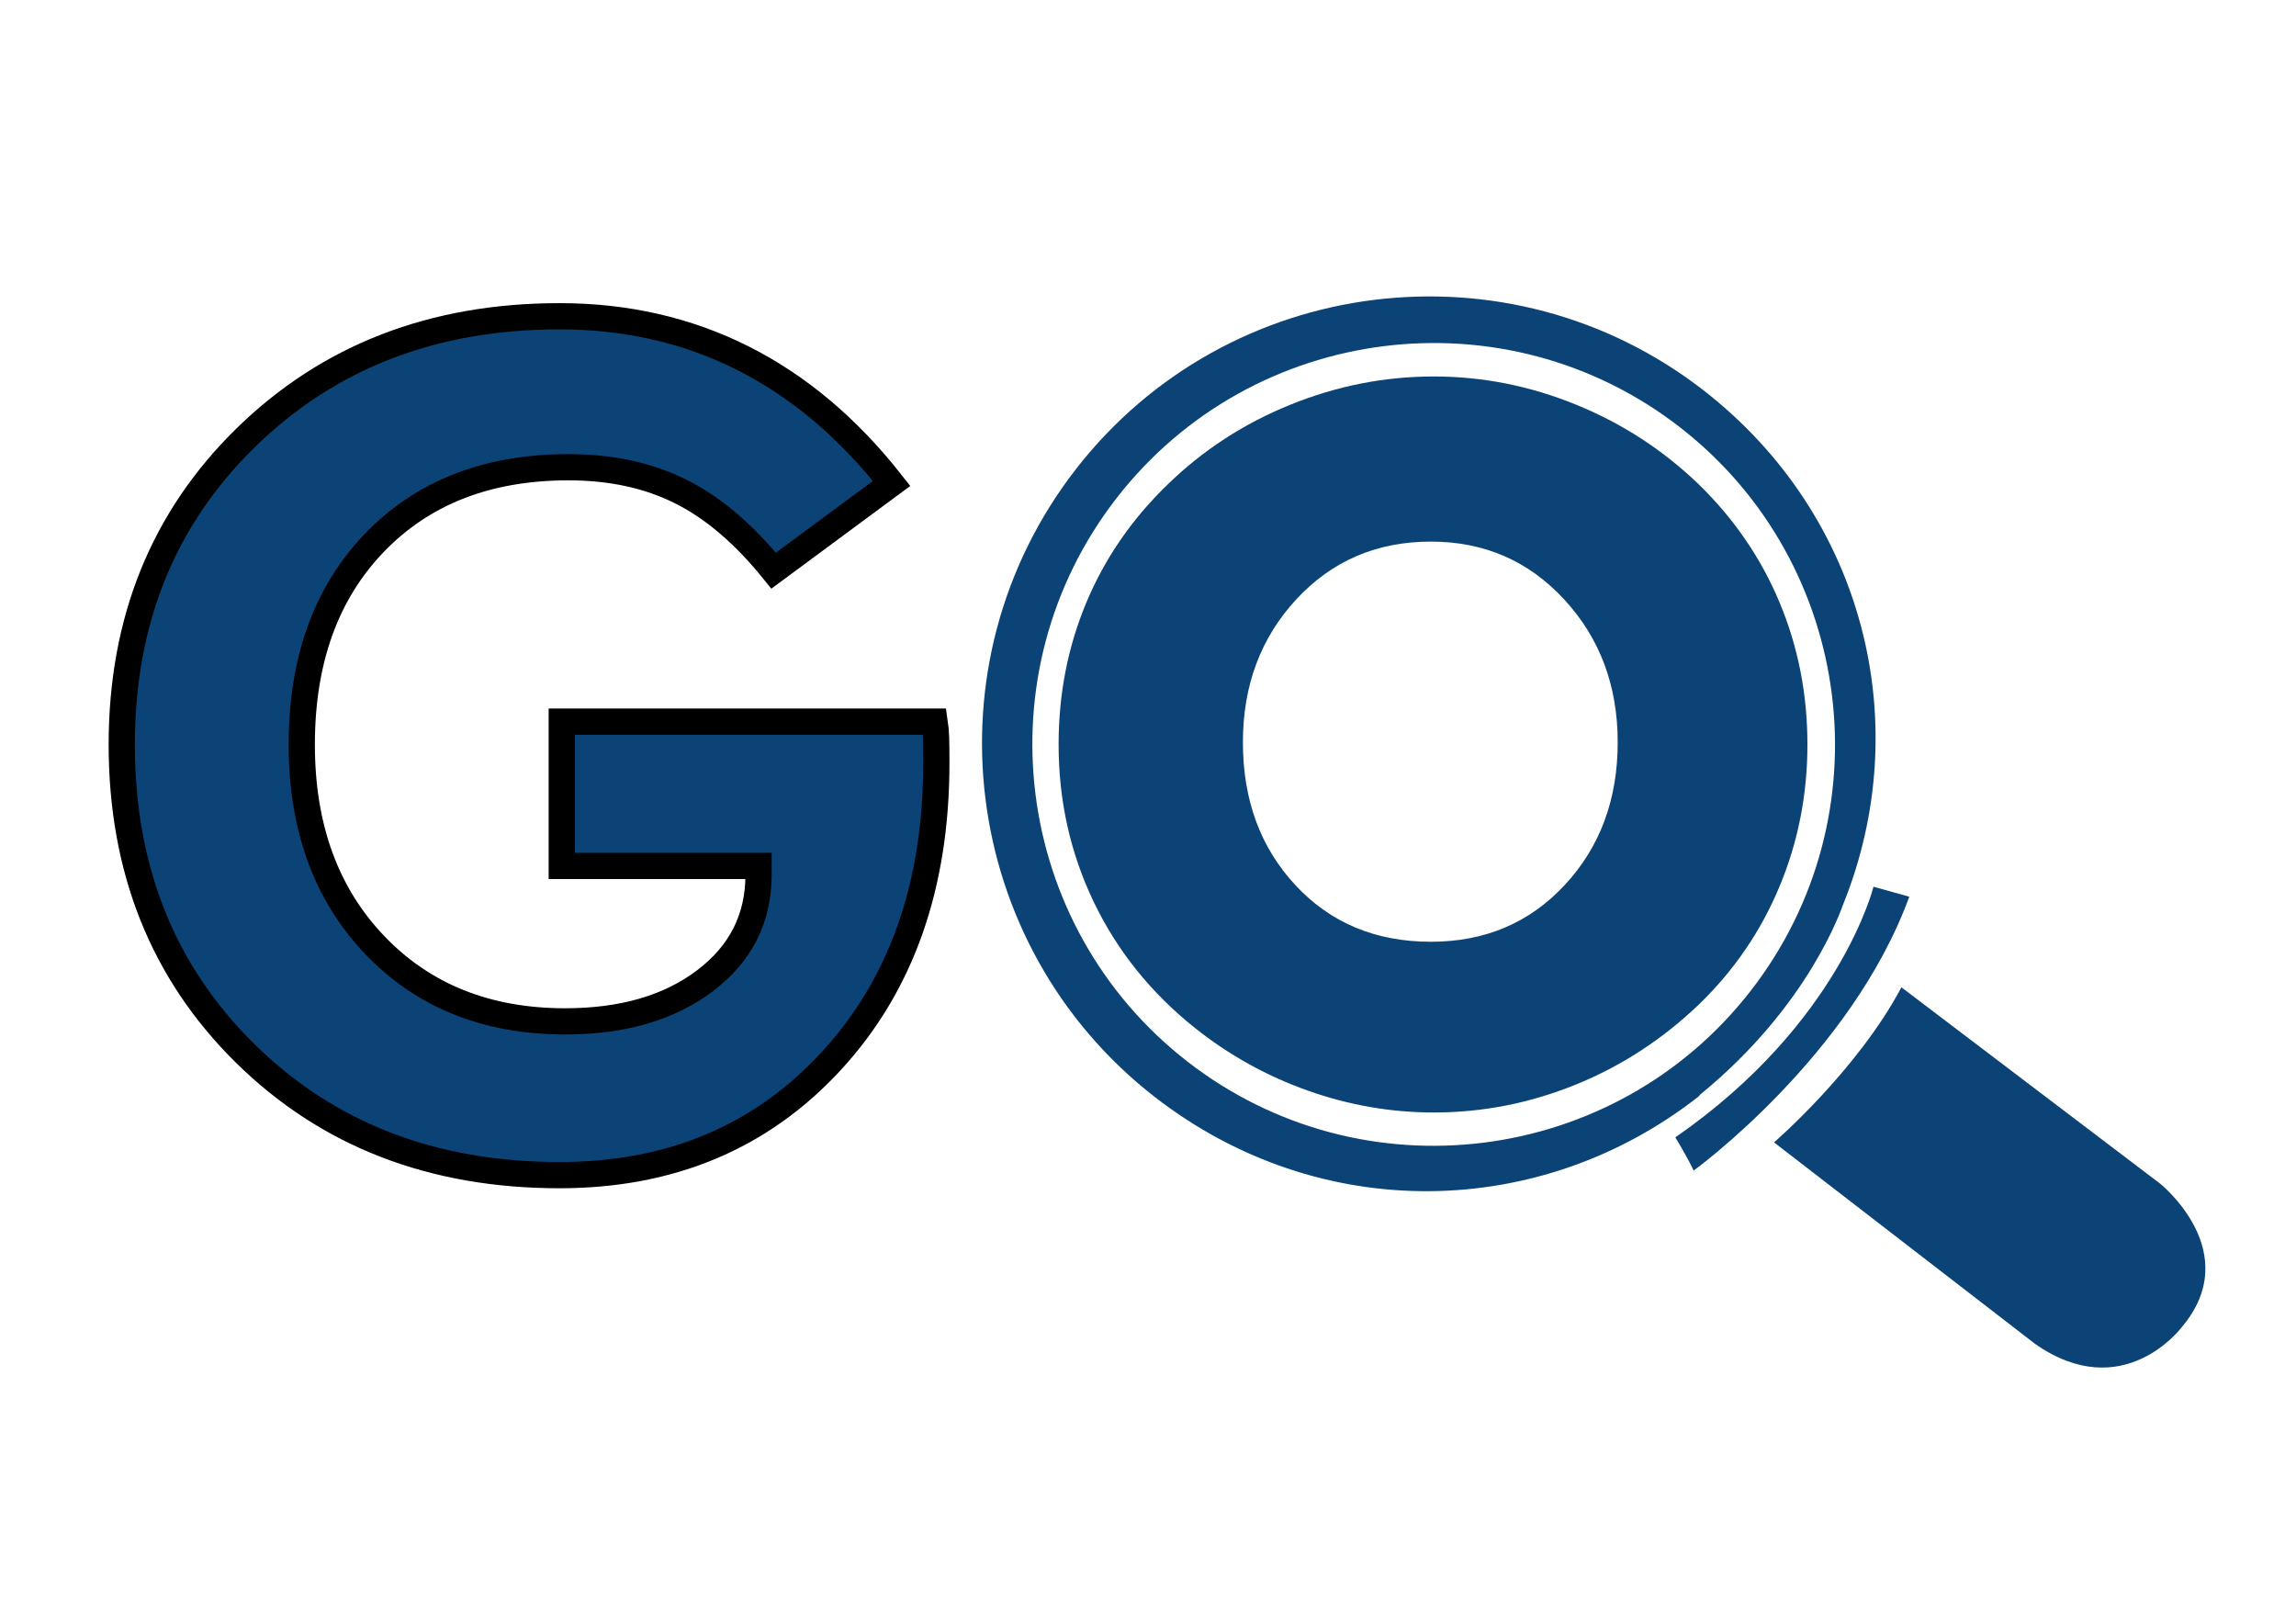 <?xml version="1.0" encoding="utf-8"?>
<!-- Generator: Adobe Illustrator 16.0.4, SVG Export Plug-In . SVG Version: 6.00 Build 0)  -->
<!DOCTYPE svg PUBLIC "-//W3C//DTD SVG 1.1//EN" "http://www.w3.org/Graphics/SVG/1.1/DTD/svg11.dtd">
<svg version="1.1" id="Layer_1" xmlns="http://www.w3.org/2000/svg" xmlns:xlink="http://www.w3.org/1999/xlink" x="0px" y="0px"
	 width="841.89px" height="595.28px" fill="#0b4376" viewBox="0 0 841.89 595.28" enable-background="new 0 0 841.89 595.28" xml:space="preserve">
<g>
	<path d="M623.459,401.251c39.99-32.665,51.746-68.106,52.424-69.785c26.632-66.087,7.89-142.398-51.178-188.318l0,0
		c-71.393-55.513-174.643-42.595-230.155,28.8c-55.513,71.387-42.591,174.638,28.798,230.152
		c60.569,47.09,141.653,45.229,199.475-0.101 M641.915,363.282c-49.833,64.084-142.501,75.677-206.583,25.846
		c-64.08-49.826-75.678-142.498-25.852-206.583c49.832-64.076,142.502-75.673,206.584-25.85
		C680.148,206.523,691.747,299.195,641.915,363.282L641.915,363.282z M619.697,347.01" />
	<g>
		<path stroke="#none" stroke-width="9.615" stroke-miterlimit="10" d="M205.983,264.569h136.74
			c0.271,1.777,0.439,3.689,0.509,5.739c0.069,2.049,0.102,5.196,0.102,9.43c0,44.966-12.849,81.389-38.541,109.269
			c-25.697,27.88-58.904,41.82-99.631,41.82c-46.607,0-85.01-14.862-115.212-44.589c-30.205-29.727-45.306-67.479-45.306-113.265
			c0-45.374,15.168-82.889,45.511-112.549c30.34-29.654,68.675-44.484,115.007-44.484c24.465,0,46.878,5.125,67.242,15.375
			c20.363,10.249,38.541,25.557,54.531,45.922l-43.257,31.979c-10.797-13.391-22.139-23.062-34.029-29.007
			c-11.892-5.945-25.627-8.918-41.207-8.918c-29.657,0-53.372,9.227-71.137,27.675c-17.769,18.451-26.651,43.122-26.651,74.008
			c0,30.34,8.918,54.837,26.755,73.495c17.835,18.652,41.101,27.981,69.803,27.981c21.044,0,38.132-4.951,51.249-14.861
			c13.124-9.907,19.681-22.858,19.681-38.848v-3.279h-72.16V264.569z" />
	</g>
	<path d="M662.741,272.937c0,18.386-3.427,35.779-10.278,52.173c-6.849,16.399-16.716,30.803-29.597,43.215
		c-13.353,12.769-28.403,22.549-45.149,29.34c-16.747,6.79-34.081,10.19-51.997,10.19c-15.694,0-31.066-2.668-46.116-7.996
		c-15.049-5.327-28.837-12.969-41.368-22.925c-16.164-12.882-28.551-28.284-37.159-46.202c-8.604-17.92-12.912-37.182-12.912-57.795
		c0-18.504,3.398-35.865,10.191-52.089c6.79-16.218,16.745-30.655,29.866-43.301c12.88-12.53,27.841-22.251,44.884-29.162
		c17.041-6.911,34.577-10.366,52.614-10.366c17.916,0,35.335,3.455,52.26,10.366c16.925,6.91,31.886,16.631,44.887,29.162
		c12.999,12.646,22.896,27.113,29.688,43.389C659.349,237.216,662.741,254.551,662.741,272.937z M524.681,345.264
		c19.837,0,36.216-6.954,49.124-20.86c12.914-13.908,19.371-31.332,19.371-52.267c0-20.736-6.531-38.182-19.594-52.342
		c-13.062-14.157-29.363-21.235-48.901-21.235c-19.838,0-36.29,7.054-49.349,21.16c-13.061,14.107-19.589,31.58-19.589,52.417
		c0,21.137,6.428,38.606,19.288,52.415C487.892,338.359,504.442,345.264,524.681,345.264z"/>
	<path d="M686.958,325.084c0,0-12.213,50.066-72.658,91.889c0,0,4.282,6.987,6.724,12.179c0,0,57.691-41.791,79.063-100.404
		L686.958,325.084z" />
	<path d="M650.491,418.819c0,0,30.528-26.331,46.711-56.857l94.815,71.939c0,0,31.574,25.143,7.761,52.921
		c0,0-21.367,28.392-53.566,5.862L650.491,418.819z"/>
</g>
</svg>
